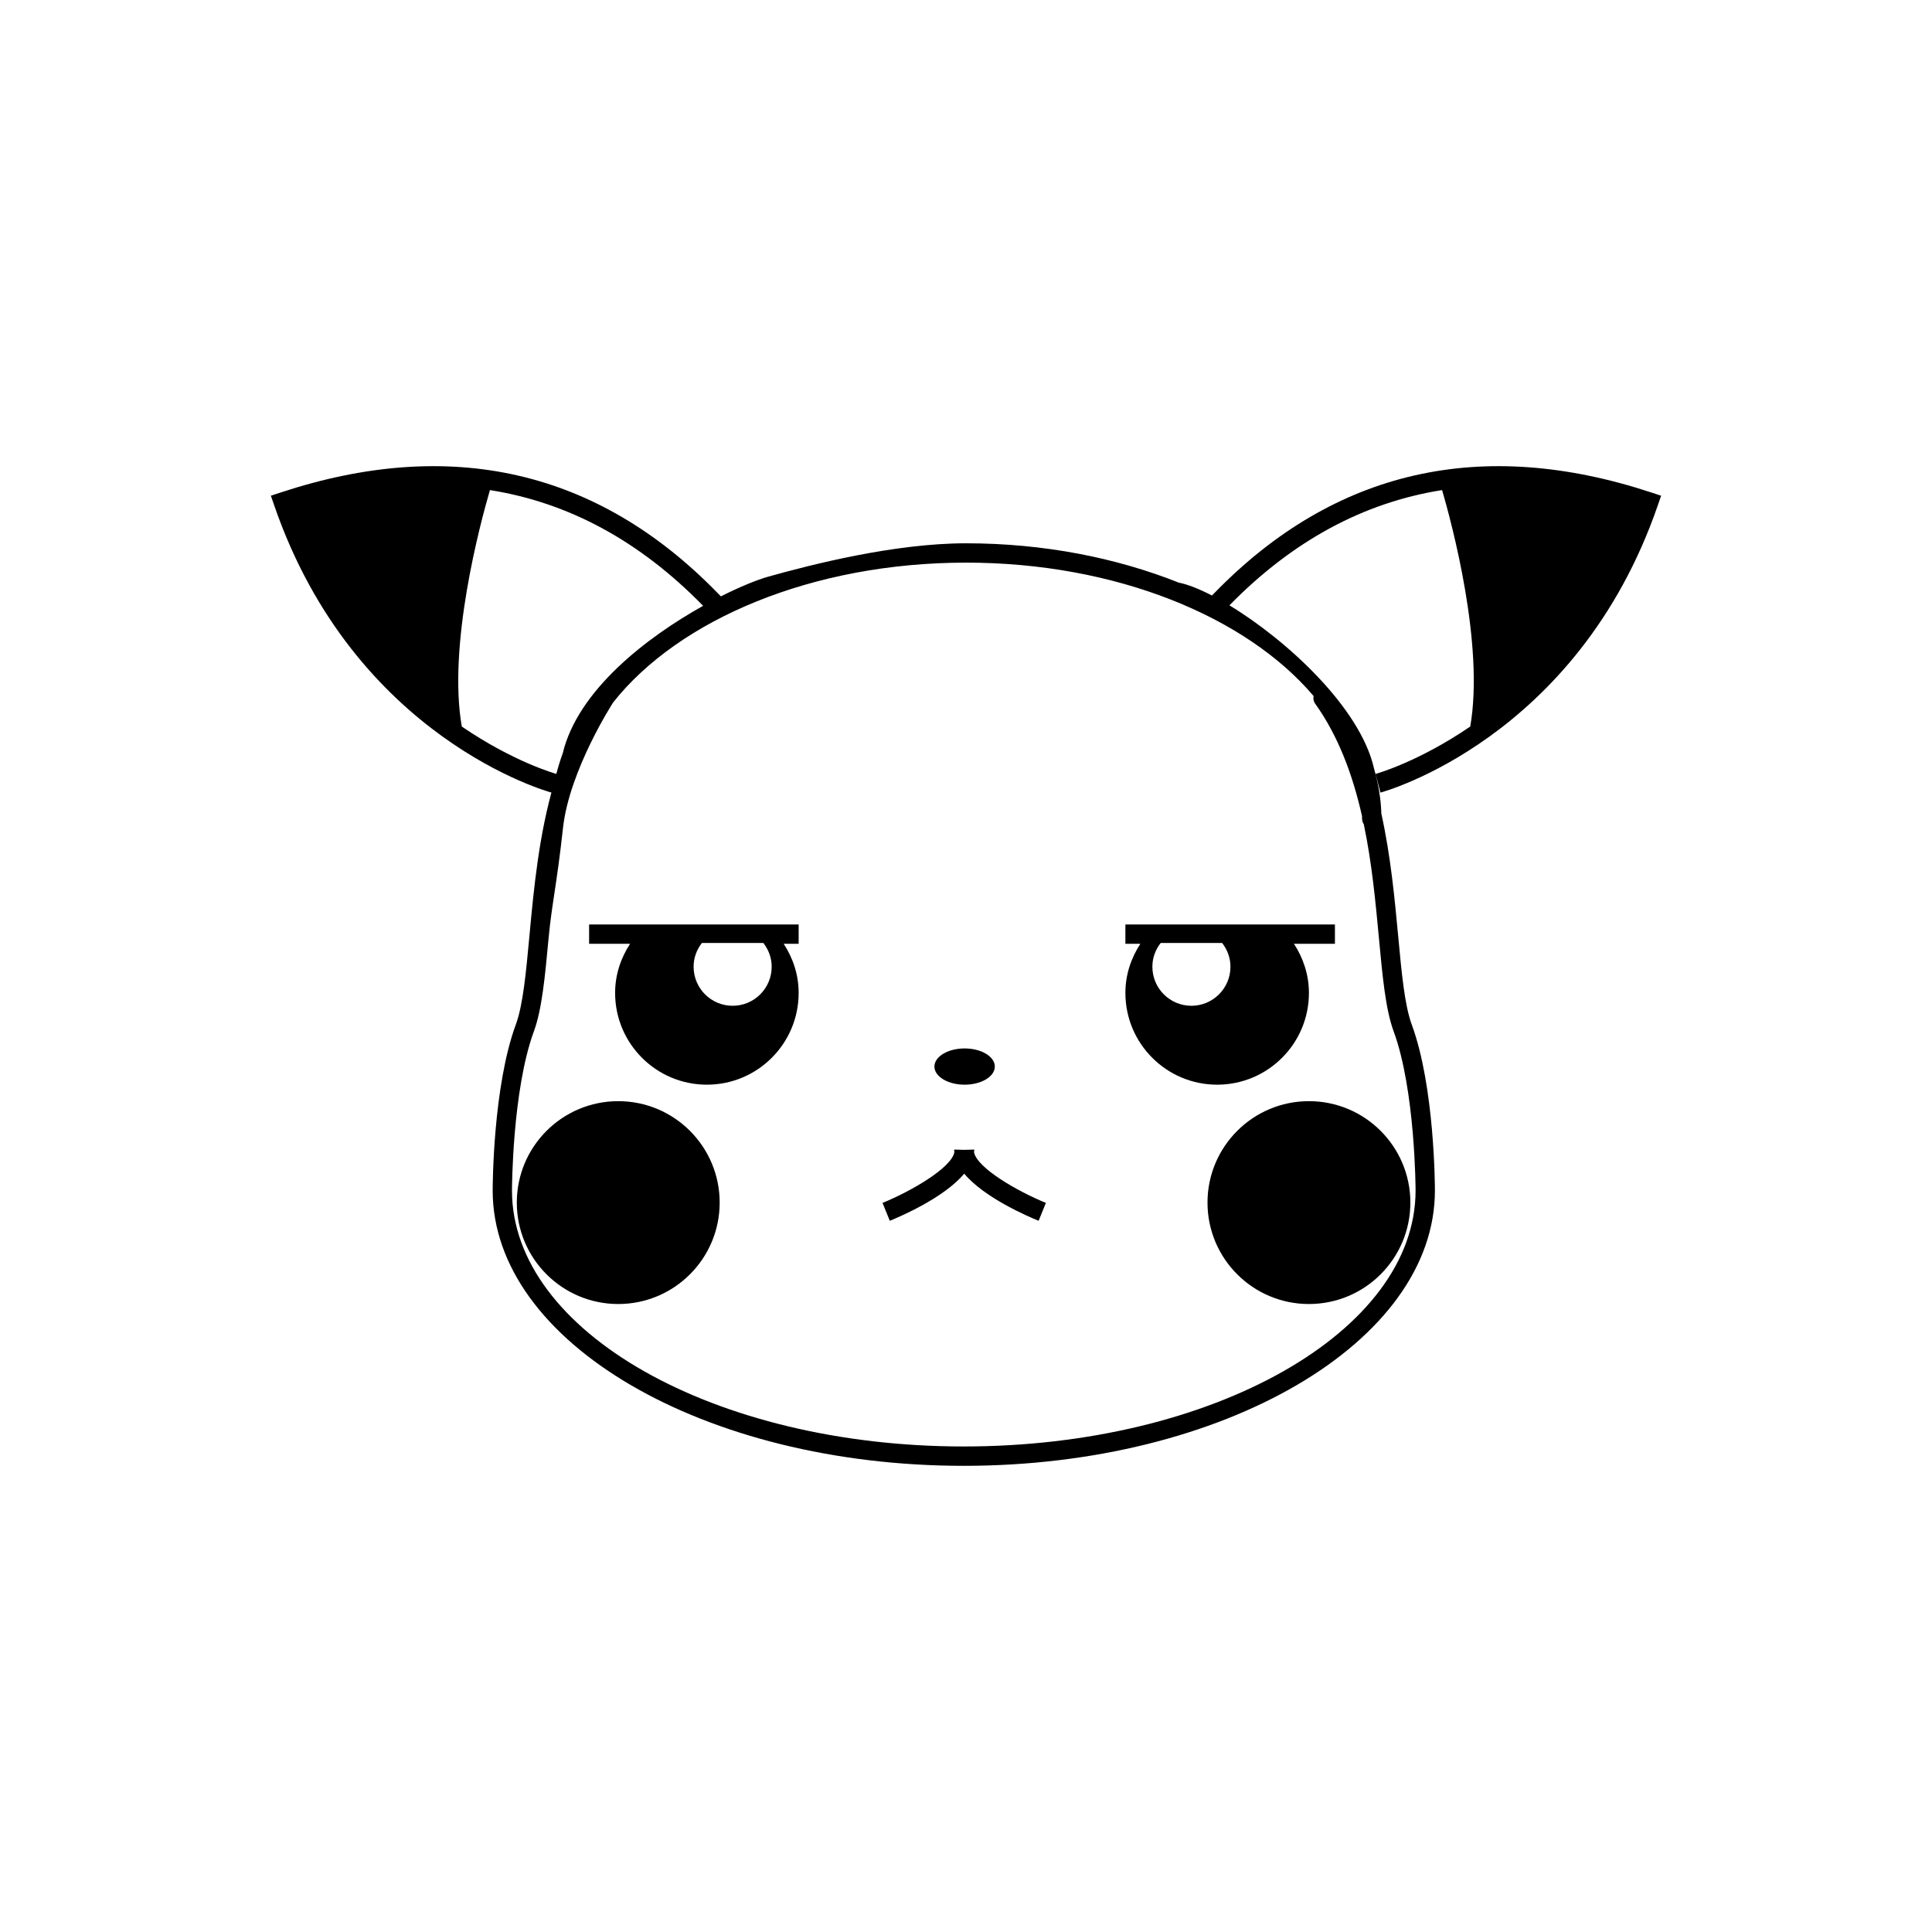 <svg xmlns="http://www.w3.org/2000/svg" xmlns:xlink="http://www.w3.org/1999/xlink" version="1.1" x="0px" y="0px" viewBox="0 0 100 100" enable-background="new 0 0 100 100" xml:space="preserve"><g><circle cx="32" cy="62.246" r="5.25"></circle><circle cx="67.75" cy="62.246" r="5.25"></circle><ellipse cx="49.928" cy="55.205" rx="1.563" ry="0.938"></ellipse><path d="M85.5,25.5c-8.816-2.914-16.422-1.178-22.607,5.158c-0.064,0.064-0.111,0.113-0.162,0.166   c-0.662-0.342-1.256-0.578-1.719-0.668c-3.225-1.283-6.984-2.035-11.012-2.035c-3.705,0-8.006,1.102-10.236,1.727   c-0.561,0.158-1.436,0.508-2.451,1.02c-0.059-0.061-0.123-0.127-0.205-0.209C30.922,24.322,23.316,22.586,14.5,25.5l-0.48,0.158   l0.166,0.479C18.35,38.25,28.449,41,28.551,41.025l0.125-0.482c-0.785,2.666-1.049,5.479-1.275,7.924   c-0.178,1.91-0.332,3.561-0.703,4.566c-1.184,3.213-1.197,8.371-1.197,8.588c0,7.857,10.938,14.25,24.385,14.25   c13.445,0,24.385-6.393,24.385-14.25c0-0.217-0.014-5.375-1.199-8.588c-0.369-1.006-0.523-2.656-0.701-4.566   c-0.184-1.969-0.391-4.176-0.873-6.354c-0.021-0.799-0.166-1.576-0.379-2.338c-0.713-3.148-4.516-6.645-7.484-8.443   c3.264-3.334,6.945-5.324,11.008-5.965c0.508,1.738,2.193,8.021,1.457,12.238c-2.688,1.838-4.854,2.441-4.9,2.453l0.252,0.967   C71.551,41,81.65,38.25,85.814,26.137l0.166-0.479L85.5,25.5z M23.902,37.605c-0.736-4.217,0.949-10.5,1.457-12.238   c4.072,0.643,7.764,2.641,11.033,5.99h0.002c-2.92,1.629-6.486,4.369-7.268,7.637c-0.129,0.35-0.236,0.705-0.33,1.063   C28.725,40.037,26.574,39.432,23.902,37.605z M67.992,36.027c-0.029,0.133-0.004,0.277,0.082,0.396   c1.225,1.713,1.955,3.742,2.424,5.818c0.002,0.043,0.002,0.086,0.002,0.129c0,0.107,0.033,0.205,0.088,0.285   c0.424,2.02,0.613,4.068,0.785,5.904c0.184,1.979,0.344,3.689,0.76,4.818c1.123,3.045,1.137,8.191,1.137,8.242   c0,7.307-10.49,13.25-23.385,13.25S26.5,68.928,26.5,61.621c0-0.051,0.012-5.195,1.135-8.242c0.416-1.129,0.576-2.84,0.76-4.818   c0.166-1.777,0.416-2.707,0.746-5.709s2.6-6.5,2.6-6.5c3.398-4.287,10.307-7.23,18.26-7.23   C57.75,29.121,64.508,31.916,67.992,36.027z"></path><path d="M63,56.143c2.623,0,4.75-2.127,4.75-4.75c0-0.943-0.297-1.807-0.775-2.543h2.121v-1H58.25v1h0.775   c-0.48,0.736-0.775,1.6-0.775,2.543C58.25,54.016,60.377,56.143,63,56.143z M60.076,48.809h3.182c0.266,0.342,0.43,0.764,0.43,1.23   c0,1.115-0.906,2.02-2.021,2.02s-2.02-0.904-2.02-2.02C59.646,49.572,59.811,49.15,60.076,48.809z"></path><path d="M30.492,48.85h2.121c-0.479,0.736-0.775,1.6-0.775,2.543c0,2.623,2.127,4.75,4.75,4.75s4.75-2.127,4.75-4.75   c0-0.943-0.295-1.807-0.775-2.543h0.775v-1H30.492V48.85z M36.33,48.809h3.182c0.266,0.342,0.43,0.764,0.43,1.23   c0,1.115-0.904,2.02-2.02,2.02s-2.021-0.904-2.021-2.02C35.9,49.572,36.064,49.15,36.33,48.809z"></path><path d="M50.414,59.635c0.004-0.043,0.014-0.088,0.014-0.133l-0.521,0.014l-0.521-0.014c-0.002,0.045,0.01,0.088,0.012,0.133   c-0.148,0.816-2.254,2.031-3.719,2.627l0.377,0.926c0.561-0.229,2.818-1.199,3.852-2.441c1.031,1.242,3.289,2.213,3.85,2.441   l0.377-0.926C52.67,61.666,50.564,60.453,50.414,59.635z"></path></g></svg>